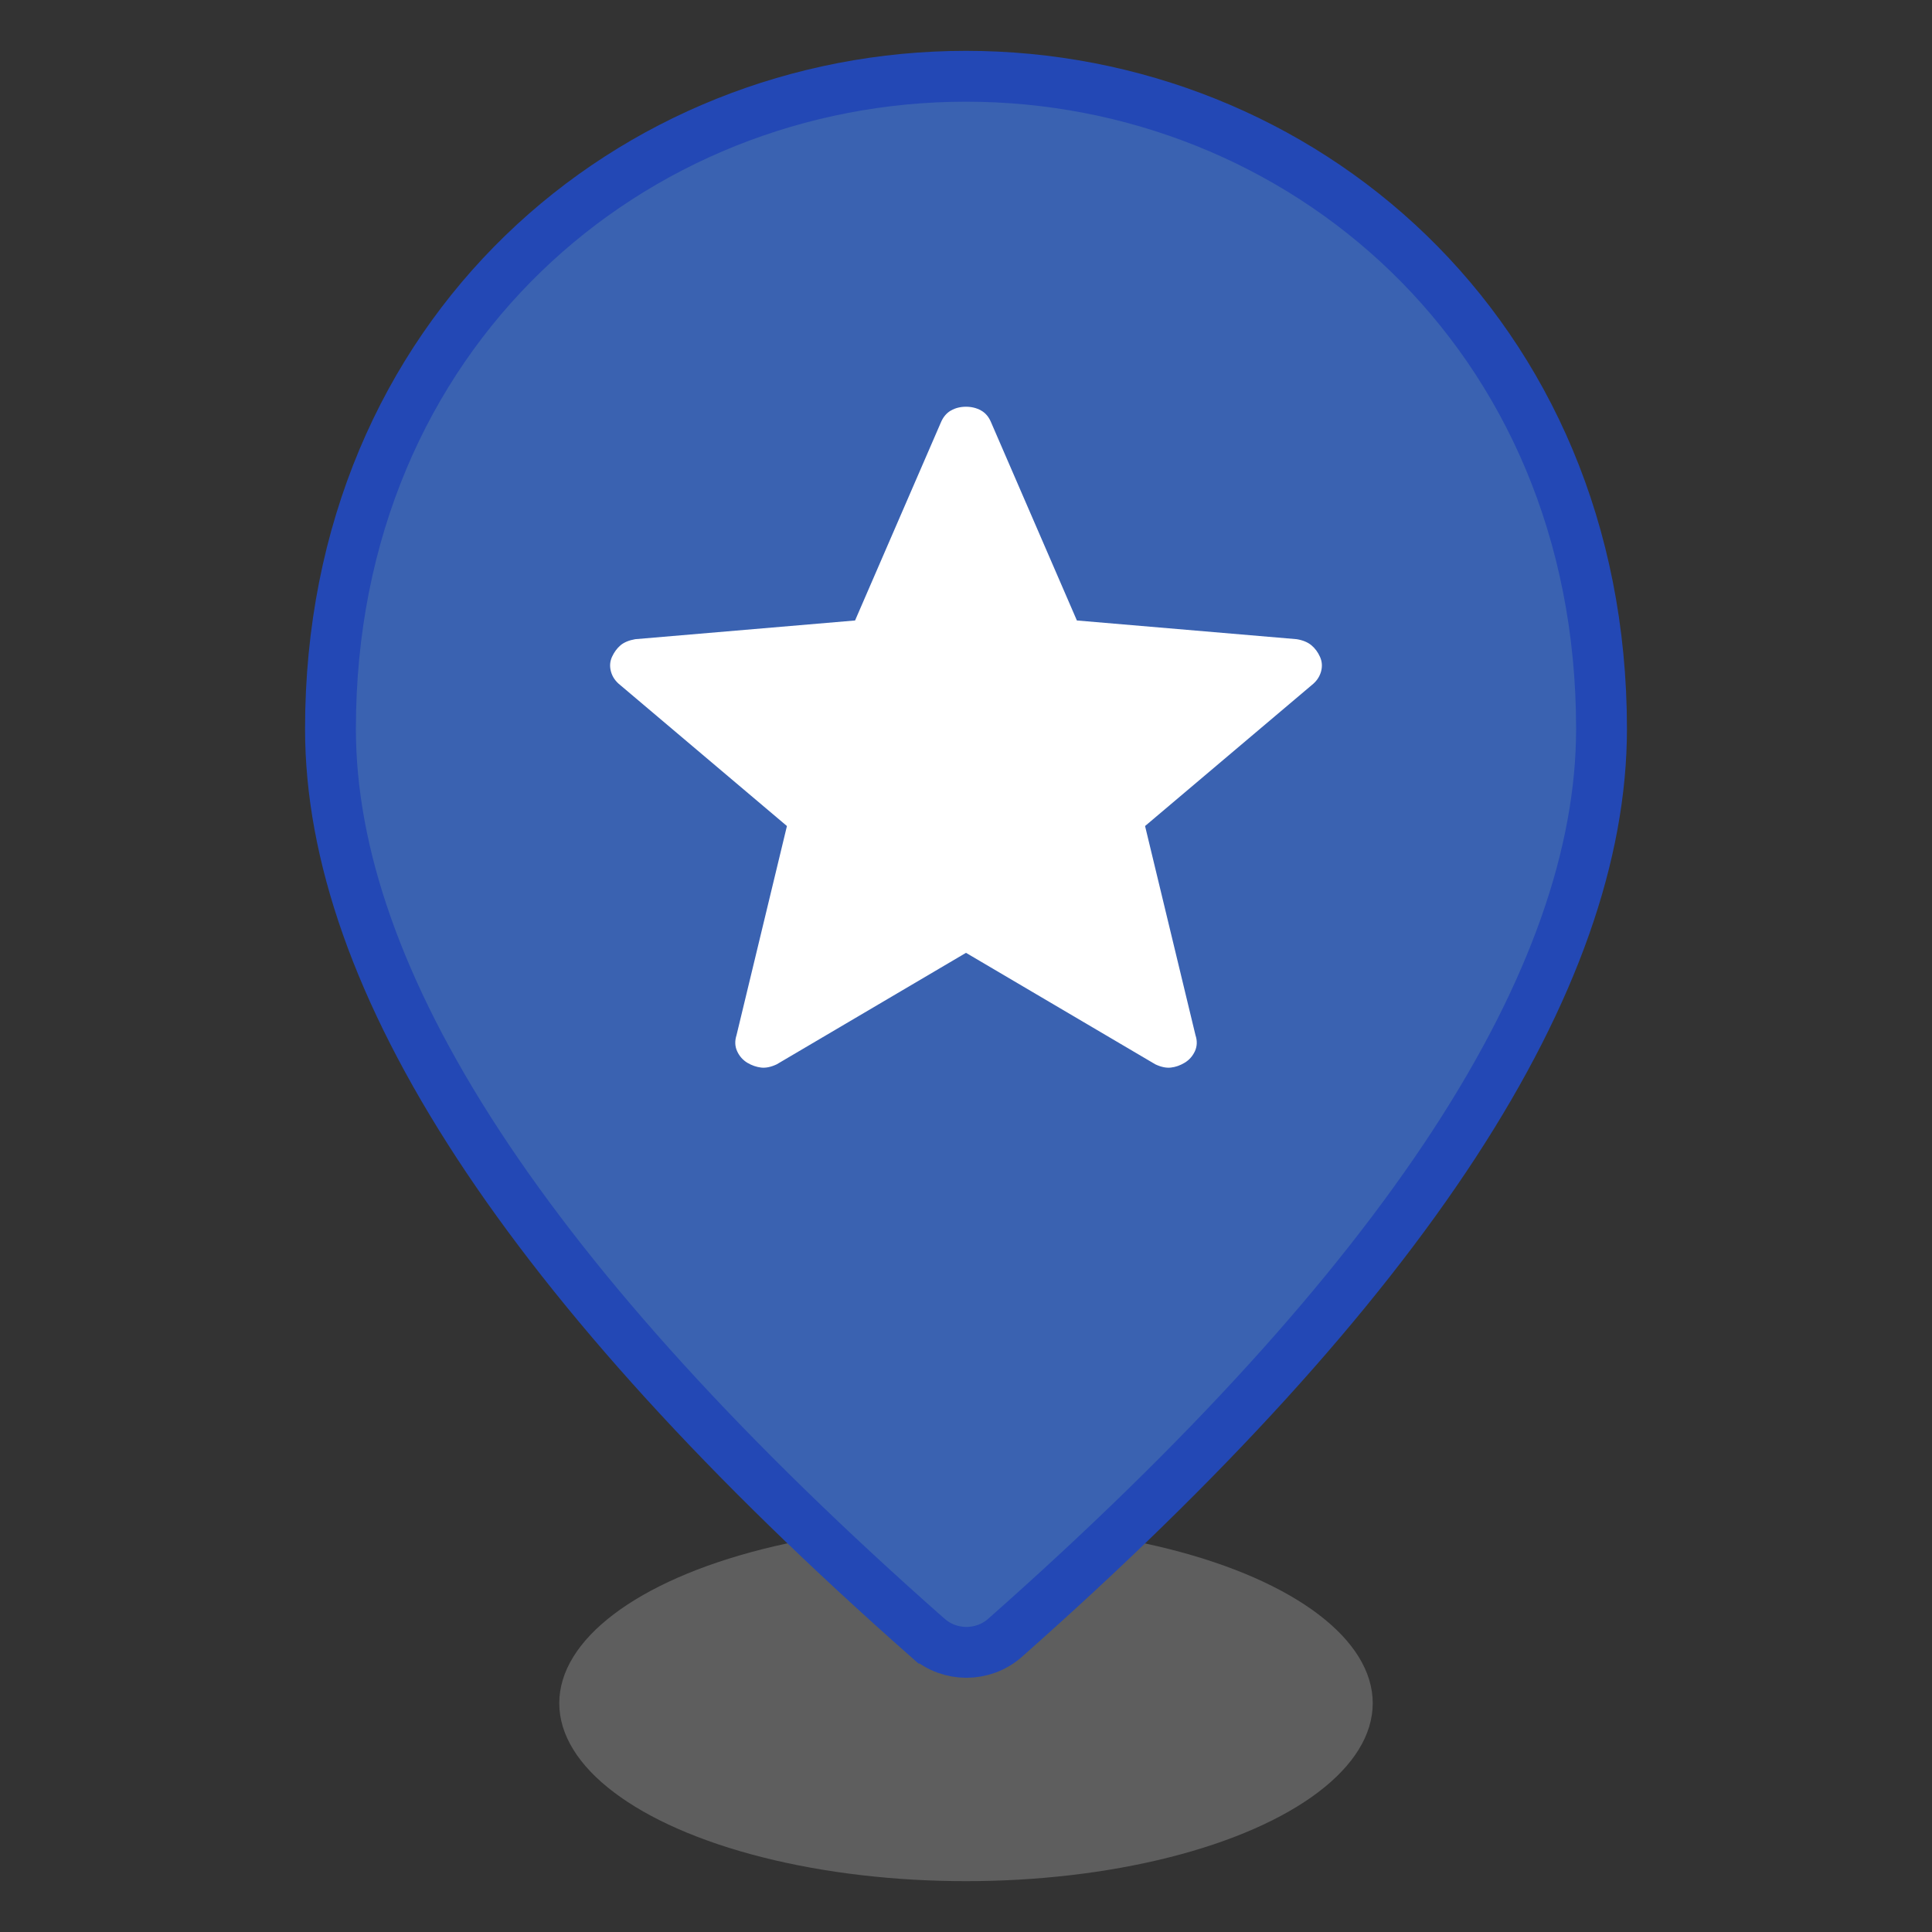 <svg width="38" height="38" viewBox="0 0 38 38" fill="none" xmlns="http://www.w3.org/2000/svg">
<rect x="0" y="0" width="38" height="38" fill="#333333" stroke="none"/>
<ellipse cx="19" cy="33.5" rx="8" ry="3.5" fill="#9E9E9E" fill-opacity="0.4"/>
<path d="M19 1.5C25.564 1.5 31.5 6.527 31.5 14.335C31.5 16.791 30.554 19.51 28.6 22.504C26.646 25.496 23.704 28.734 19.761 32.22C19.331 32.593 18.685 32.593 18.256 32.22H18.255C14.303 28.734 11.357 25.496 9.402 22.504C7.446 19.51 6.5 16.791 6.5 14.335C6.5 6.527 12.436 1.5 19 1.5ZM19 10.258C16.936 10.258 15.25 11.945 15.25 14.01C15.25 16.074 16.936 17.763 19 17.763C21.064 17.763 22.75 16.074 22.75 14.01C22.75 11.945 21.064 10.258 19 10.258Z" fill="#3A62B1" stroke="#2348B5"/>
<circle cx="19" cy="14" r="5" fill="#3A62B1"/>
<path d="M19 18.741L15.277 20.934C15.167 20.986 15.066 21.008 14.972 20.998C14.879 20.987 14.788 20.956 14.7 20.904C14.611 20.85 14.544 20.775 14.499 20.677C14.454 20.58 14.45 20.474 14.487 20.358L15.478 16.247L12.201 13.476C12.108 13.403 12.047 13.316 12.018 13.213C11.989 13.111 11.995 13.014 12.037 12.92C12.08 12.827 12.136 12.75 12.207 12.69C12.278 12.632 12.374 12.593 12.494 12.572L16.818 12.204L18.505 8.311C18.551 8.201 18.618 8.122 18.706 8.073C18.793 8.024 18.891 8 19 8C19.109 8 19.207 8.024 19.295 8.073C19.384 8.122 19.45 8.201 19.495 8.311L21.181 12.204L25.505 12.572C25.626 12.592 25.722 12.632 25.793 12.691C25.864 12.75 25.921 12.826 25.963 12.92C26.005 13.014 26.011 13.111 25.982 13.213C25.952 13.316 25.892 13.403 25.799 13.476L22.522 16.247L23.513 20.358C23.551 20.473 23.547 20.578 23.502 20.677C23.456 20.774 23.389 20.85 23.3 20.903C23.212 20.956 23.122 20.988 23.028 20.998C22.935 21.008 22.834 20.986 22.724 20.934L19 18.741Z" fill="white"/>
</svg>
